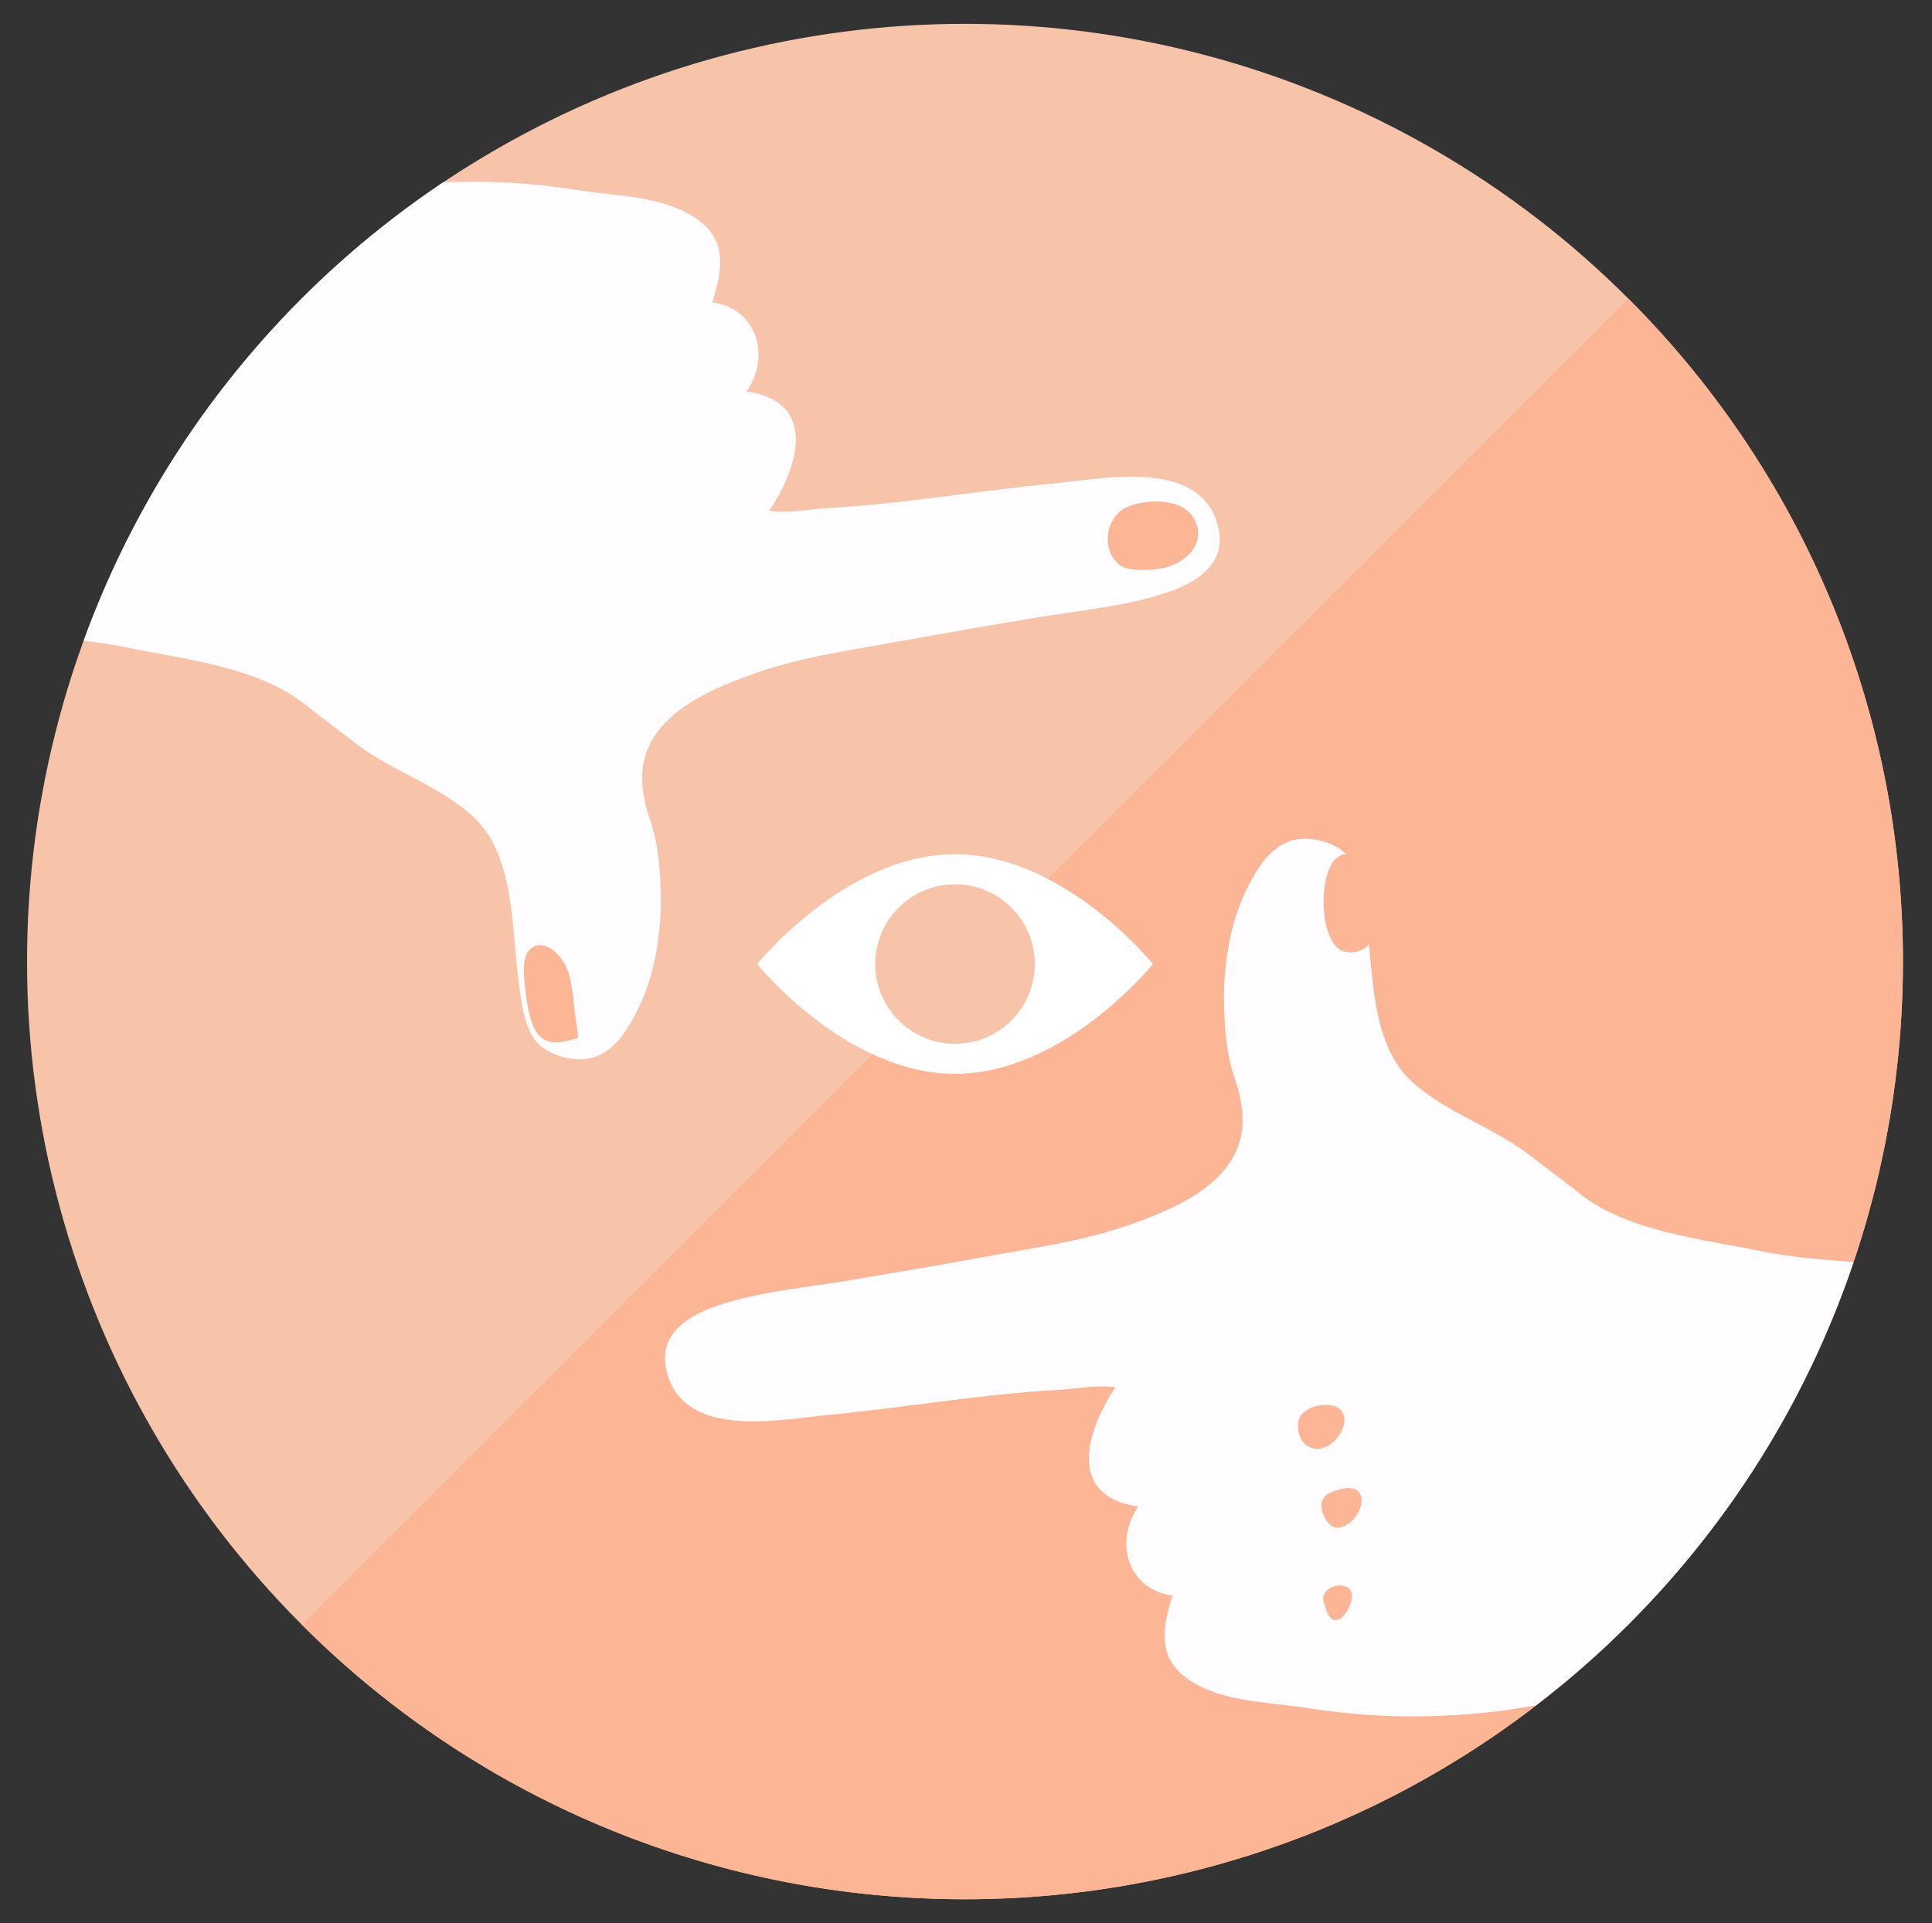 <?xml version="1.0" encoding="utf-8"?>
<!-- Generator: Adobe Illustrator 16.0.0, SVG Export Plug-In . SVG Version: 6.00 Build 0)  -->
<!DOCTYPE svg PUBLIC "-//W3C//DTD SVG 1.1//EN" "http://www.w3.org/Graphics/SVG/1.1/DTD/svg11.dtd">
<svg version="1.1" id="圖層_1" xmlns="http://www.w3.org/2000/svg" xmlns:xlink="http://www.w3.org/1999/xlink" x="0px" y="0px"
	 width="164.5px" height="163.786px" viewBox="0 0 164.5 163.786" enable-background="new 0 0 164.5 163.786" xml:space="preserve">
<rect x="0" y="0" width="164.5" height="163.786" fill="#333333" stroke="none"/>
<g>
	<circle fill="#F7C4AA" cx="82.164" cy="81.893" r="79.862"/>
	<path fill="#FCB595" d="M138.635,25.422c31.188,31.188,31.188,81.753,0,112.942c-31.188,31.187-81.753,31.187-112.941,0"/>
	<path fill="#FFFDFF" d="M25.924,59.962c1.375,1.094,2.793,2.121,4.179,3.208c3.169,2.484,7.04,3.587,10.081,6.288
		c3.594,3.19,3.365,9.293,3.924,13.692c0.213,1.673,0.377,3.703,1.271,5.176c0.884,1.455,3.255,2.151,4.873,1.803
		c1.544-0.333,2.633-1.632,3.397-2.934c1.263-2.147,1.992-4.406,2.341-6.854c0.172-1.211,0.289-2.442,0.276-3.667
		c-0.026-2.266-0.173-4.787-0.942-6.938c-0.535-1.496-0.862-3.45-0.477-5.012c1.007-4.097,5.672-6.022,9.205-7.298
		c4.171-1.506,8.524-2.063,12.863-2.862C80.68,53.87,84.45,53.23,88.225,52.6c3.625-0.605,7.527-0.941,11.025-2.099
		c2.672-0.882,5.271-2.487,4.459-5.683c-1.473-5.776-9.576-4.069-13.633-3.685c-6.585,0.624-13.002,1.771-19.601,2.141
		c-1.627,0.091-3.359,0.457-4.975,0.225c2.451-3.655,4.229-9.273-1.932-10.155c2.082-3.028,0.871-7.09-2.918-7.582
		c0.862-2.794,1.335-5.326-1.422-7.182c-2.832-1.908-6.66-1.864-9.921-2.375c-3.984-0.625-7.72-0.84-11.576-0.676
		c-4.246,2.849-8.285,6.139-12.038,9.891c-8.529,8.53-14.709,18.514-18.573,29.149c1.203,0.138,2.398,0.311,3.577,0.554
		C15.533,56.125,21.916,56.778,25.924,59.962z"/>
	<path fill="#FFFDFF" d="M157.816,107.481c-2.697-0.202-5.406-0.409-8.032-0.953c-4.836-1.001-11.22-1.654-15.228-4.838
		c-1.376-1.094-2.795-2.121-4.179-3.208c-3.169-2.484-7.04-3.586-10.081-6.288c-3.594-3.189-3.365-9.292-3.926-13.692
		c-0.212-1.673-0.375-3.703-1.27-5.176c-0.885-1.455-3.255-2.151-4.873-1.804c-1.545,0.332-2.633,1.635-3.397,2.935
		c-1.262,2.146-1.992,4.406-2.341,6.854c-0.172,1.211-0.29,2.442-0.276,3.667c0.026,2.267,0.172,4.786,0.942,6.938
		c0.535,1.496,0.862,3.45,0.478,5.012c-1.008,4.098-5.672,6.022-9.205,7.298c-4.173,1.506-8.526,2.063-12.864,2.863
		c-3.764,0.693-7.533,1.334-11.309,1.964c-3.624,0.605-7.527,0.941-11.025,2.1c-2.672,0.882-5.271,2.487-4.457,5.682
		c1.471,5.777,9.574,4.069,13.631,3.685c6.586-0.624,13.002-1.772,19.602-2.142c1.627-0.091,3.358-0.458,4.973-0.226
		c-2.45,3.656-4.227,9.275,1.934,10.157c-2.082,3.026-0.872,7.089,2.917,7.581c-0.861,2.793-1.334,5.326,1.422,7.184
		c2.833,1.907,6.659,1.863,9.922,2.374c5.449,0.855,10.433,0.95,15.897,0.347c1.251-0.138,2.483-0.336,3.709-0.563
		c2.726-2.098,5.358-4.372,7.855-6.869C147.626,129.371,154.01,118.765,157.816,107.481z"/>
	<path fill="#FCB595" d="M99.811,48.146c1.661-0.659,2.865-2.284,1.807-4.042c-1.054-1.756-4.118-1.617-5.709-0.892
		c-1.813,0.825-2.225,3.784-0.468,4.976c0.734,0.498,2.654,0.372,3.486,0.213C99.228,48.346,99.523,48.259,99.811,48.146z"/>
	<path fill="#FCB595" d="M49.197,88.404c-1.417,0.398-2.735,0.789-3.582-0.612c-0.676-1.119-0.888-3.354-0.993-4.637
		c-0.333-4.06,3.16-3.03,3.898,0.119c0.357,1.528,0.38,3.146,0.677,4.693"/>
	<path fill="#FCB595" d="M112.876,78.635c0.25,1.199,0.761,2.167,1.54,2.394c1.009,0.295,2.055-0.22,2.532-1.083
		c0.894-1.613,0.944-4.578-0.248-6.03c-0.621-0.756-1.789-1.563-2.756-0.951C112.804,73.688,112.436,76.52,112.876,78.635z"/>
	<path fill="#FCB595" d="M114.445,120.635c-0.08-0.389-0.336-0.713-0.828-0.879c-0.927-0.312-2.66,0.08-3.007,1.086
		c-0.229,0.661-0.044,1.654,0.494,2.128C112.661,124.347,114.732,122.057,114.445,120.635z"/>
	<path fill="#FCB595" d="M115.018,126.746c-0.685-0.073-1.628,0.257-2.059,0.56c-0.846,0.599-0.335,2.078,0.381,2.616
		c0.636,0.479,1.455-0.058,1.936-0.561c0.525-0.553,1.043-1.88,0.241-2.446C115.382,126.822,115.21,126.768,115.018,126.746z"/>
	<path fill="#FCB595" d="M115.092,135.728c-0.035-0.217-0.136-0.398-0.324-0.517c-0.8-0.504-2.377,0.135-2.065,1.196
		c0.202,0.676,0.505,2.056,1.466,1.417C114.62,137.523,115.21,136.444,115.092,135.728z"/>
	<path fill="#FFFFFF" d="M98.166,82.105c0,0-7.544,9.354-16.849,9.354c-9.306,0-16.849-9.354-16.849-9.354s7.543-9.355,16.849-9.355
		C90.622,72.75,98.166,82.105,98.166,82.105z"/>
	<circle fill="#F7C4AA" cx="81.316" cy="82.105" r="6.793"/>
</g>
</svg>
